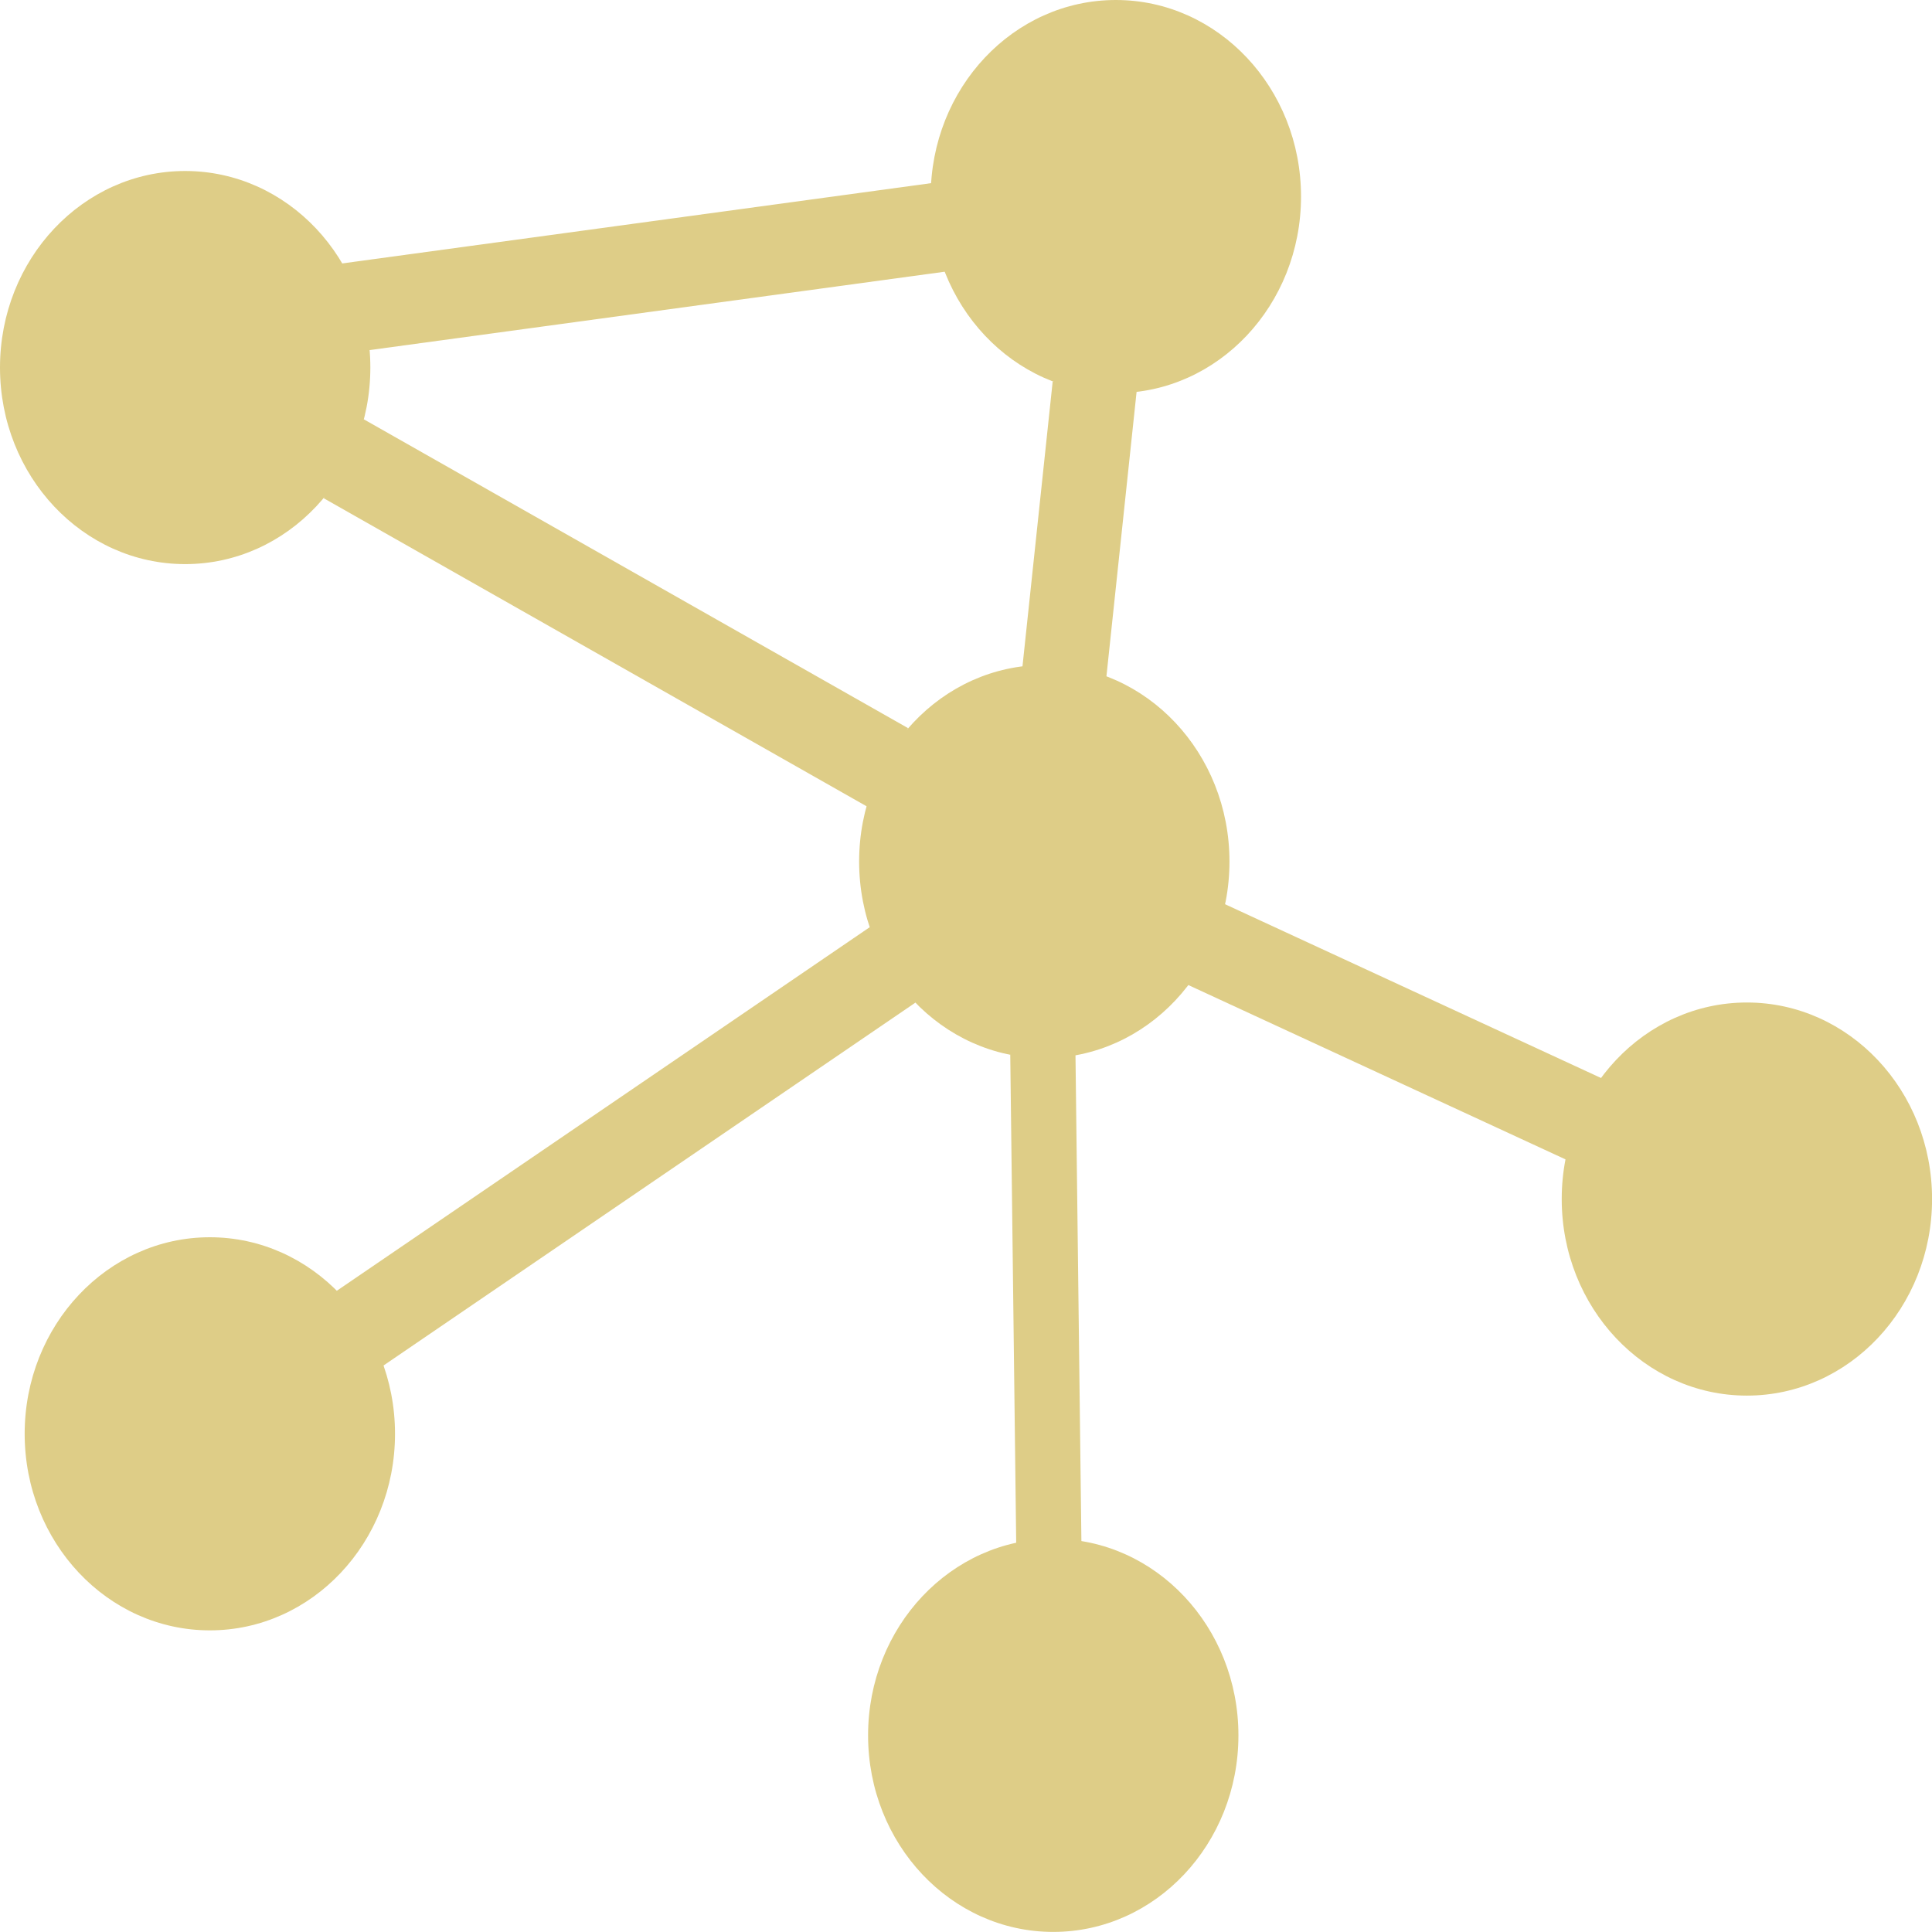 <?xml version="1.0" encoding="UTF-8" standalone="no"?>
<!-- Created with Inkscape (http://www.inkscape.org/) -->

<svg
   xmlns:dc="http://purl.org/dc/elements/1.1/"
   xmlns:cc="http://creativecommons.org/ns#"
   xmlns:rdf="http://www.w3.org/1999/02/22-rdf-syntax-ns#"
   xmlns:svg="http://www.w3.org/2000/svg"
   xmlns="http://www.w3.org/2000/svg"
   xmlns:sodipodi="http://sodipodi.sourceforge.net/DTD/sodipodi-0.dtd"
   xmlns:inkscape="http://www.inkscape.org/namespaces/inkscape"
   version="1.1"
   id="svg2"
   width="80"
   height="80"
   viewBox="0 0 80 80"
   sodipodi:docname="slide_4.svg"
   inkscape:version="0.92.3 (unknown)">
  <defs
     id="defs6" />
  <sodipodi:namedview
     pagecolor="#ffffff"
     bordercolor="#666666"
     borderopacity="1"
     objecttolerance="10"
     gridtolerance="10"
     guidetolerance="10"
     inkscape:pageopacity="0"
     inkscape:pageshadow="2"
     inkscape:window-width="1491"
     inkscape:window-height="942"
     id="namedview4"
     showgrid="false"
     inkscape:zoom="4.72"
     inkscape:cx="-7.626116"
     inkscape:cy="5.1739821"
     inkscape:window-x="349"
     inkscape:window-y="179"
     inkscape:window-maximized="0"
     inkscape:current-layer="svg2"
     fit-margin-top="0"
     fit-margin-left="0"
     fit-margin-right="0"
     fit-margin-bottom="0" />
  <g
     id="g1088"
     transform="matrix(3.498,0,0,3.713,4.1697848e-6,-7.0820215e-6)"
     inkscape:export-xdpi="96"
     inkscape:export-ydpi="96">
    <circle
       transform="scale(-1)"
       r="2.192"
       style="fill:#decd87;fill-opacity:1;stroke-width:0.828"
       cy="-15.99"
       cx="-2.484"
       id="path12-2" />
    <circle
       transform="scale(-1)"
       r="2.192"
       style="fill:#decd87;fill-opacity:1;stroke-width:0.828"
       cy="-4.099"
       cx="-2.192"
       id="path12-2-7" />
    <circle
       transform="scale(-1)"
       r="2.192"
       style="fill:#decd87;fill-opacity:1;stroke-width:0.828"
       cy="-2.192"
       cx="-13.209"
       id="path12-2-5" />
    <circle
       transform="scale(-1)"
       r="2.192"
       style="fill:#decd87;fill-opacity:1;stroke-width:0.828"
       cy="-13.372"
       cx="-20.679"
       id="path12-2-56" />
    <circle
       transform="scale(-1)"
       r="2.192"
       style="fill:#decd87;fill-opacity:1;stroke-width:0.828"
       cy="-9.608"
       cx="-12.362"
       id="path12-2-2" />
    <circle
       transform="scale(-1)"
       r="2.192"
       style="fill:#decd87;fill-opacity:1;stroke-width:0.828"
       cy="-19.353"
       cx="-12.468"
       id="path12-2-9" />
    <path
       sodipodi:nodetypes="cc"
       inkscape:connector-curvature="0"
       id="path75"
       d="m 12.416,17.254 -0.071,-5.496"
       style="fill:#decd87;fill-opacity:1;stroke:#decd87;stroke-width:0.772px;stroke-linecap:butt;stroke-linejoin:miter;stroke-opacity:1" />
    <path
       sodipodi:nodetypes="cc"
       inkscape:connector-curvature="0"
       id="path75-1"
       d="m 13.208,10.066 7.406,3.225"
       style="fill:#decd87;fill-opacity:1;stroke:#decd87;stroke-width:1px;stroke-linecap:butt;stroke-linejoin:miter;stroke-opacity:1" />
    <path
       sodipodi:nodetypes="cc"
       inkscape:connector-curvature="0"
       id="path75-1-2-9"
       d="m 4.227,14.835 6.34,-4.075"
       style="fill:#decd87;fill-opacity:1;stroke:#decd87;stroke-width:1px;stroke-linecap:butt;stroke-linejoin:miter;stroke-opacity:1" />
    <path
       sodipodi:nodetypes="cc"
       inkscape:connector-curvature="0"
       id="path75-1-2-3"
       d="m 4.067,5.115 6.446,3.446"
       style="fill:#decd87;fill-opacity:1;stroke:#decd87;stroke-width:1px;stroke-linecap:butt;stroke-linejoin:miter;stroke-opacity:1" />
    <path
       sodipodi:nodetypes="cc"
       inkscape:connector-curvature="0"
       id="path75-1-2-6"
       d="M 12.599,7.501 12.958,4.311"
       style="fill:#decd87;fill-opacity:1;stroke:#decd87;stroke-width:1px;stroke-linecap:butt;stroke-linejoin:miter;stroke-opacity:1" />
    <path
       sodipodi:nodetypes="cc"
       inkscape:connector-curvature="0"
       id="path75-1-6"
       d="M 2.671,3.619 13.325,2.251"
       style="fill:#decd87;fill-opacity:1;stroke:#decd87;stroke-width:1px;stroke-linecap:butt;stroke-linejoin:miter;stroke-opacity:1" />
  </g>
</svg>
